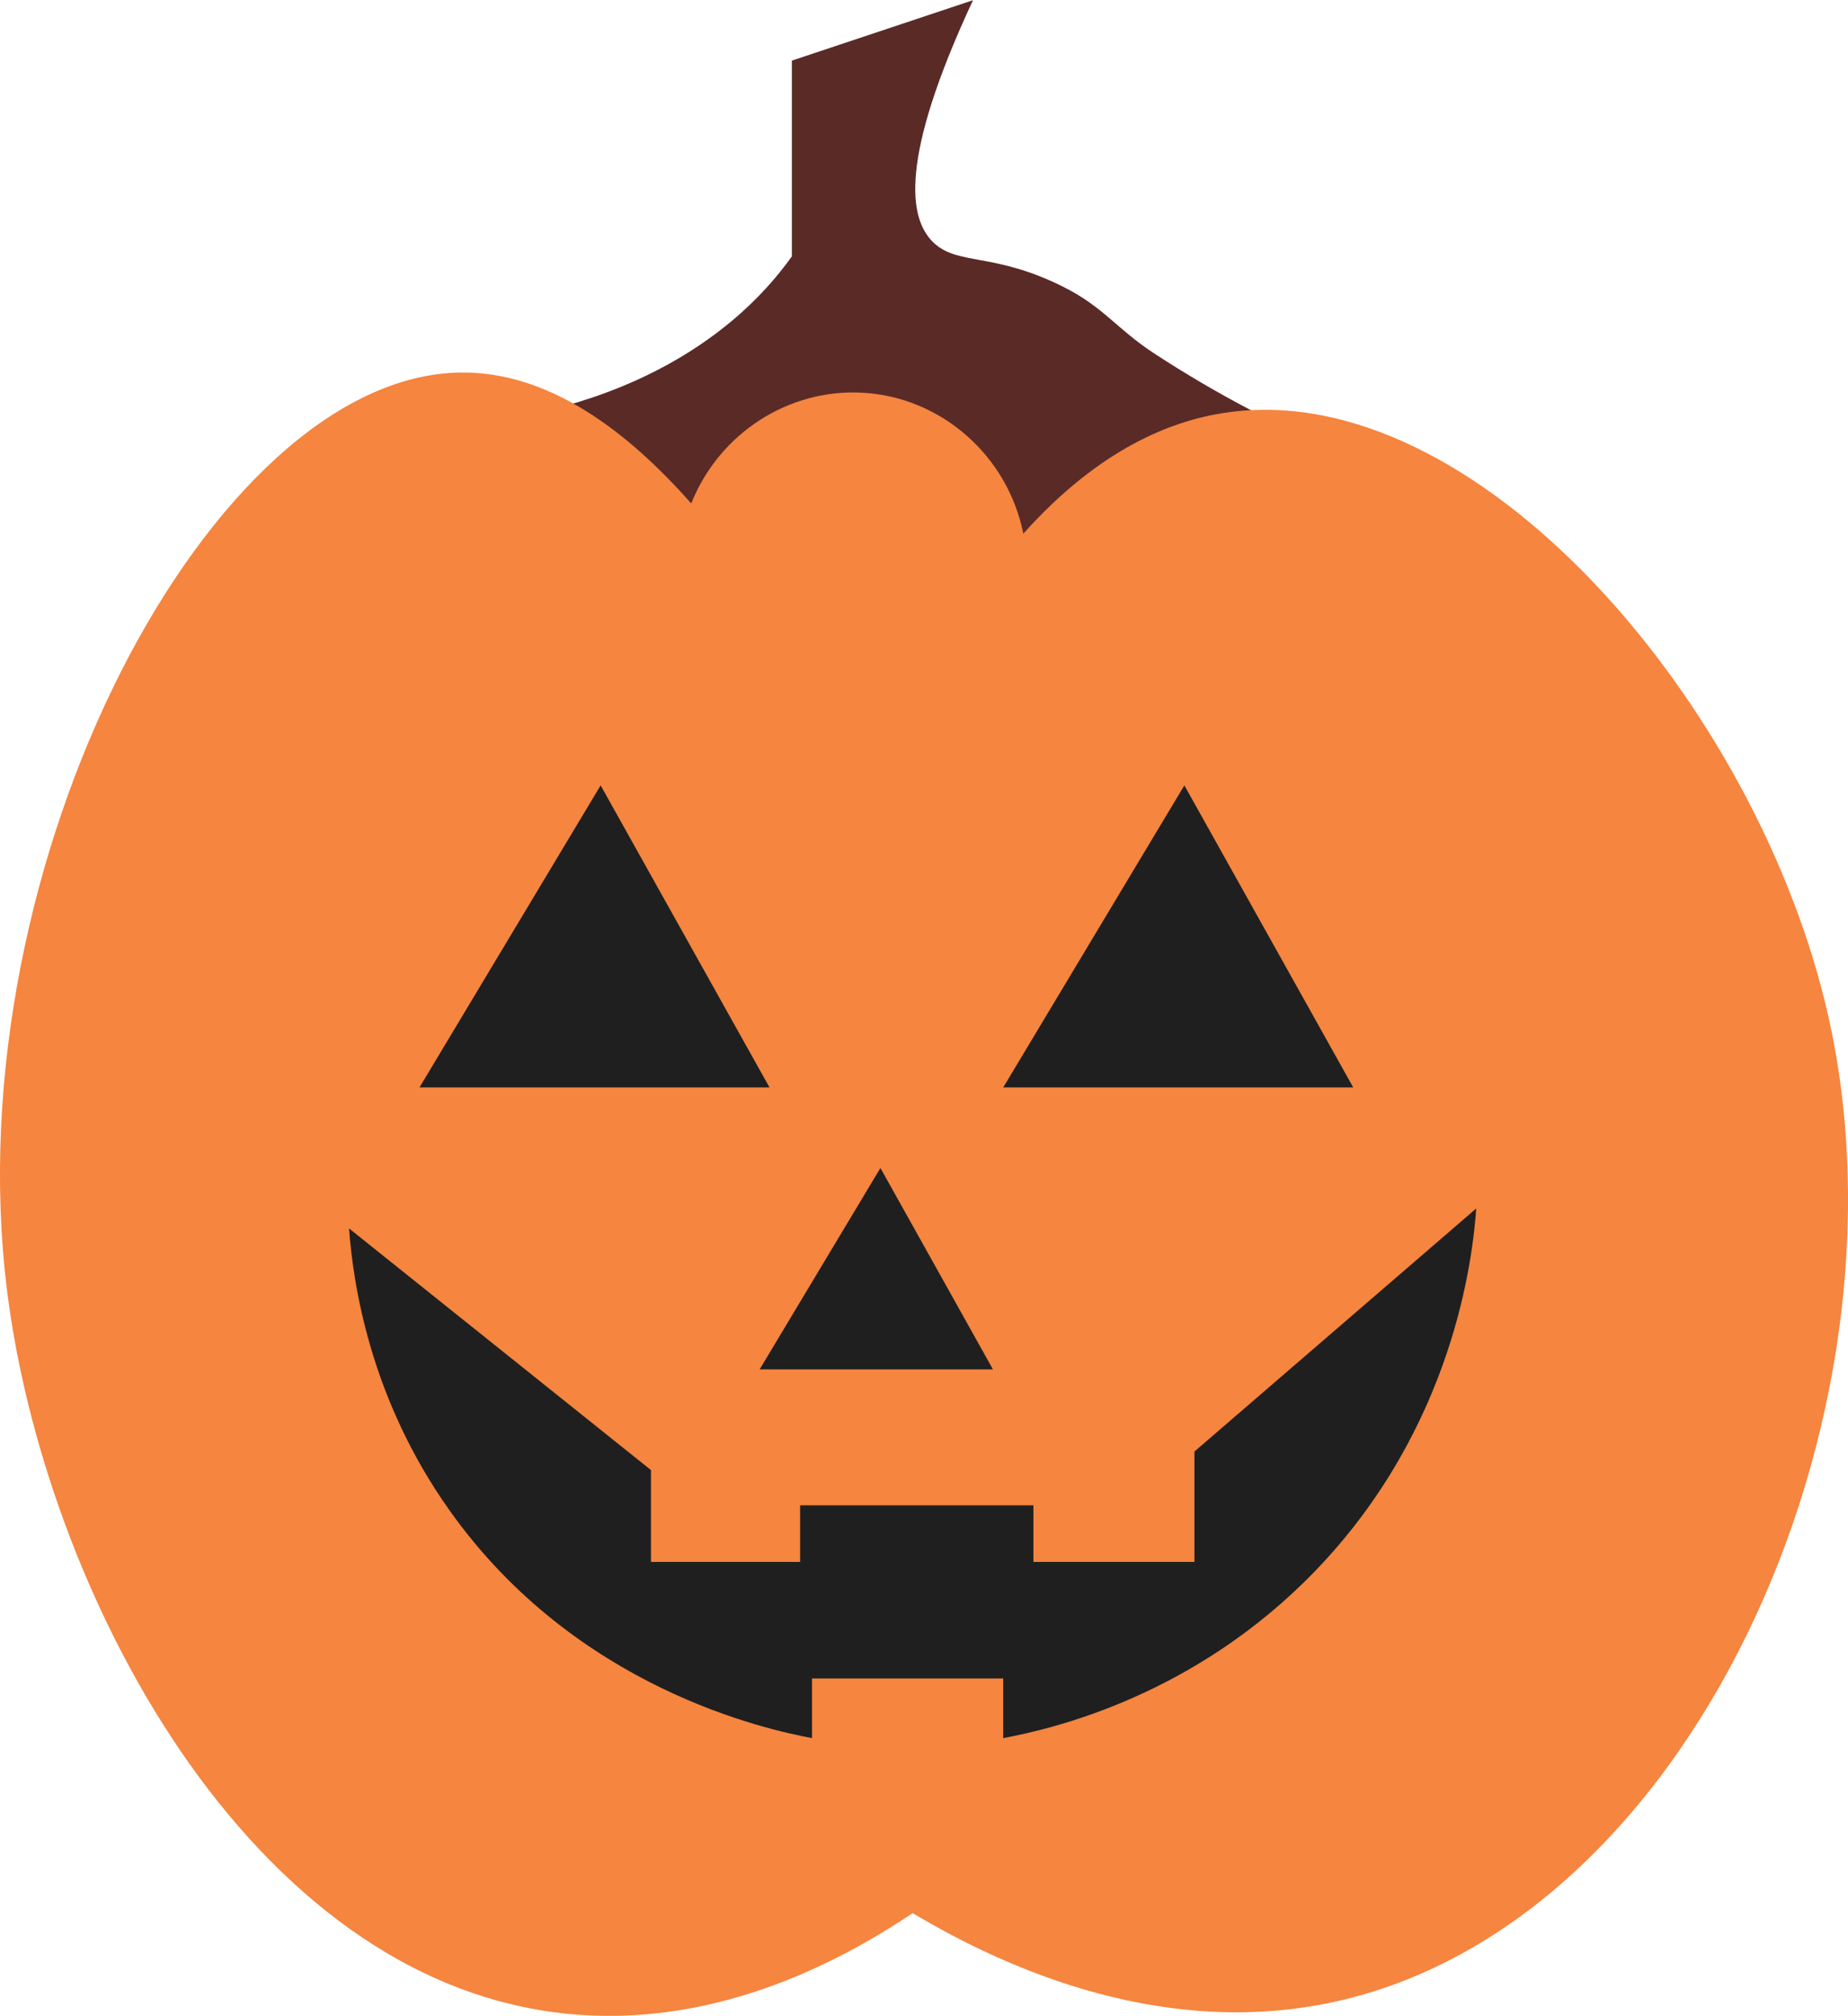 <?xml version="1.0" encoding="UTF-8"?>
<svg id="Layer_2" xmlns="http://www.w3.org/2000/svg" viewBox="0 0 91.81 100.1">
  <defs>
    <style>
      .cls-1 {
        fill: #1f1f1f;
      }

      .cls-2 {
        fill: #f5853f;
      }

      .cls-3 {
        fill: #5a2a27;
      }
    </style>
  </defs>
  <g id="Layer_1-2" data-name="Layer_1">
    <g>
      <g>
        <path class="cls-3" d="M57.34,17.55c-1.88-1.23-2.51-2.31-4.54-3.32-3.47-1.73-5.25-1.02-6.46-2.22-1.17-1.17-1.7-4.07,2-12l-9,3v9.72c-.72,1.01-1.69,2.13-3,3.22-4.07,3.4-8.88,4.46-11,4.81,1,1.6,2,3.21,3,4.81l19.1,2.32c6.3-1.84,12.6-3.69,18.9-5.53-2.64-1.13-5.76-2.69-9-4.81Z"/>
        <path class="cls-2" d="M50.84,26.5c3.79-4.23,7.36-5.6,10-6,12.5-1.9,26.53,14.53,30,30,4.46,19.87-6.86,45.43-25,49-8.5,1.67-16.21-1.94-20.5-4.5-3.93,2.64-10.06,5.71-17.15,5-15.94-1.6-26.04-21.22-27.85-36C-2.26,42.87,10.49,18.71,22.84,18.5c4.48-.08,8.42,3.01,11.5,6.5,1.39-3.48,4.83-5.7,8.5-5.5,3.89.21,7.21,3.09,8,7Z"/>
      </g>
      <g>
        <polygon class="cls-1" points="20.84 54 29.84 39 38.23 54 20.84 54"/>
        <polygon class="cls-1" points="49.84 54 58.84 39 67.23 54 49.84 54"/>
        <polygon class="cls-1" points="37.74 68 43.74 58 49.33 68 37.74 68"/>
        <path class="cls-1" d="M17.34,61l15,12v4.56h7.41v-2.81h11.59v2.81h8v-5.48l14-12.07c-.17,2.38-1.08,10.83-8,18-5.97,6.18-12.97,7.83-15.5,8.3v-2.96h-9.5v2.96c-2.23-.42-11.72-2.45-18-11.3-3.97-5.58-4.79-11.25-5-14Z"/>
      </g>
    </g>
  </g>
</svg>